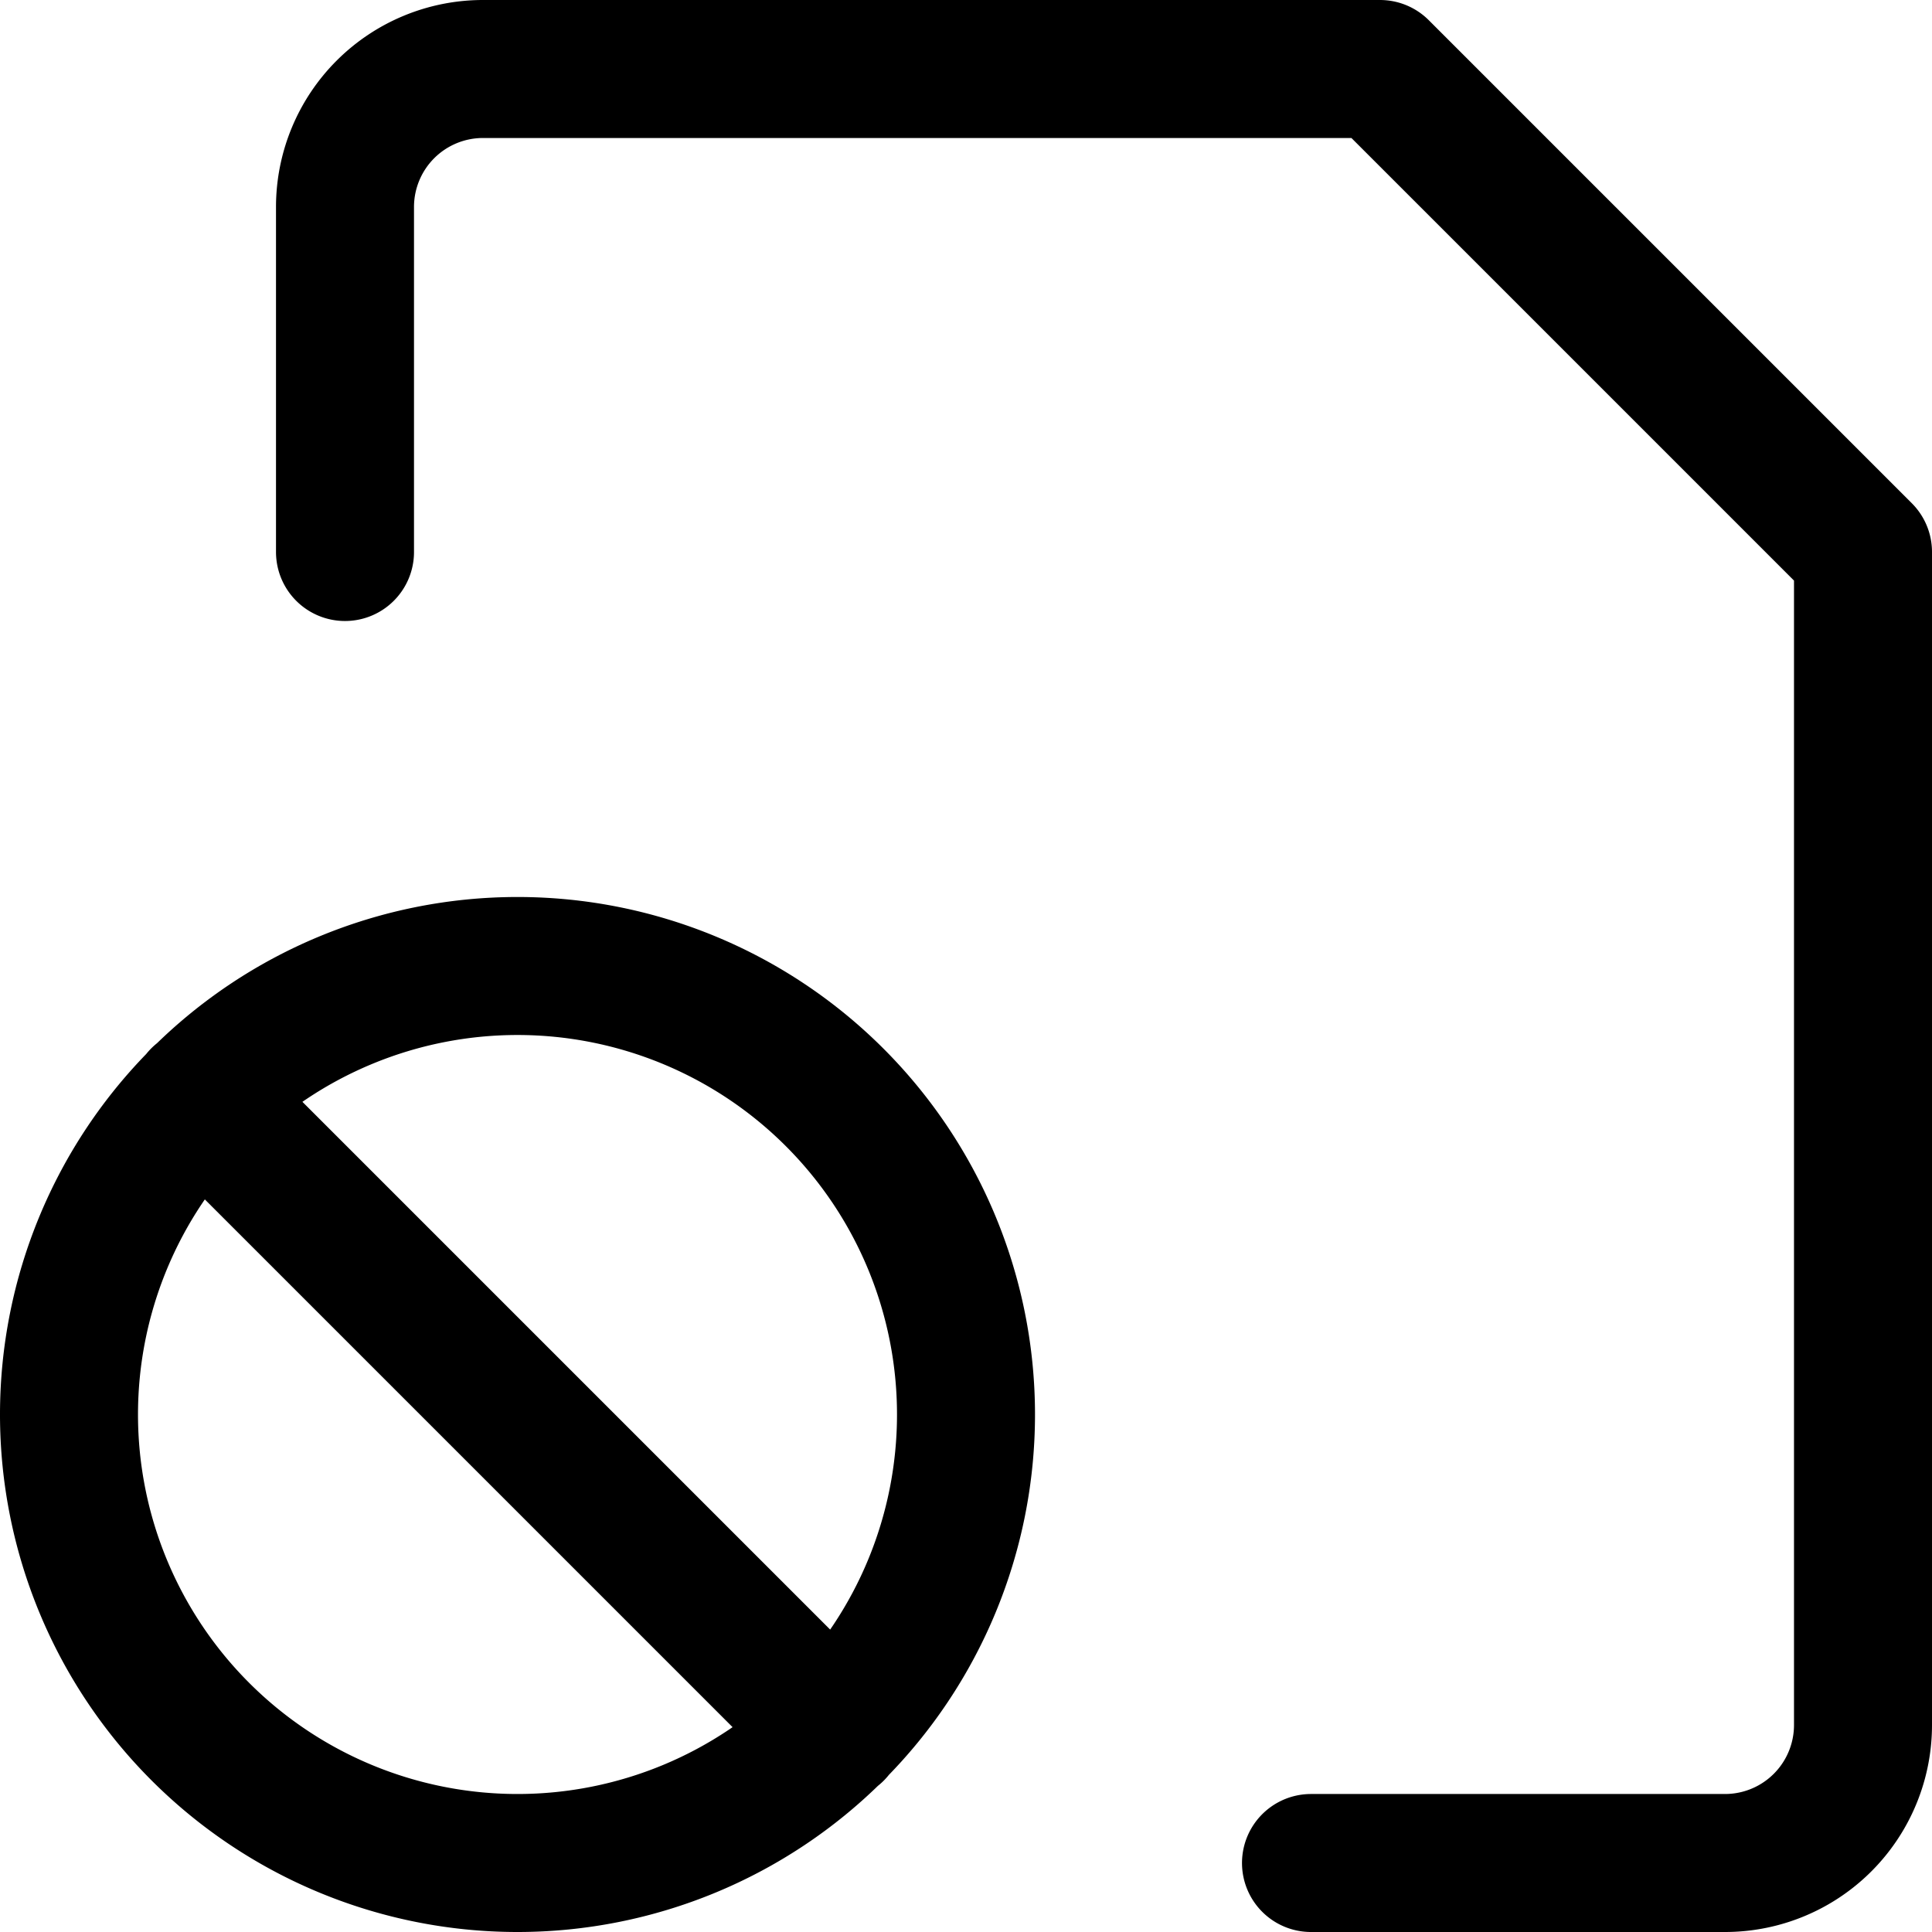 <svg focusable="false" xmlns="http://www.w3.org/2000/svg" fill="none" role="img" aria-label="Icon" viewBox="0 0 14 14">
  <g stroke="currentColor" stroke-linecap="round" stroke-linejoin="round">
    <path d="M2.5 4V1.5a1 1 0 0 1 1-1H10L13.5 4v8.5a1 1 0 0 1-1 1h-3"/>
    <path d="M3.75 13.5a3.25 3.25 0 1 1 0-6.5 3.25 3.25 0 0 1 0 6.5m2.3-.95-4.6-4.6"/>
  </g>
</svg>
